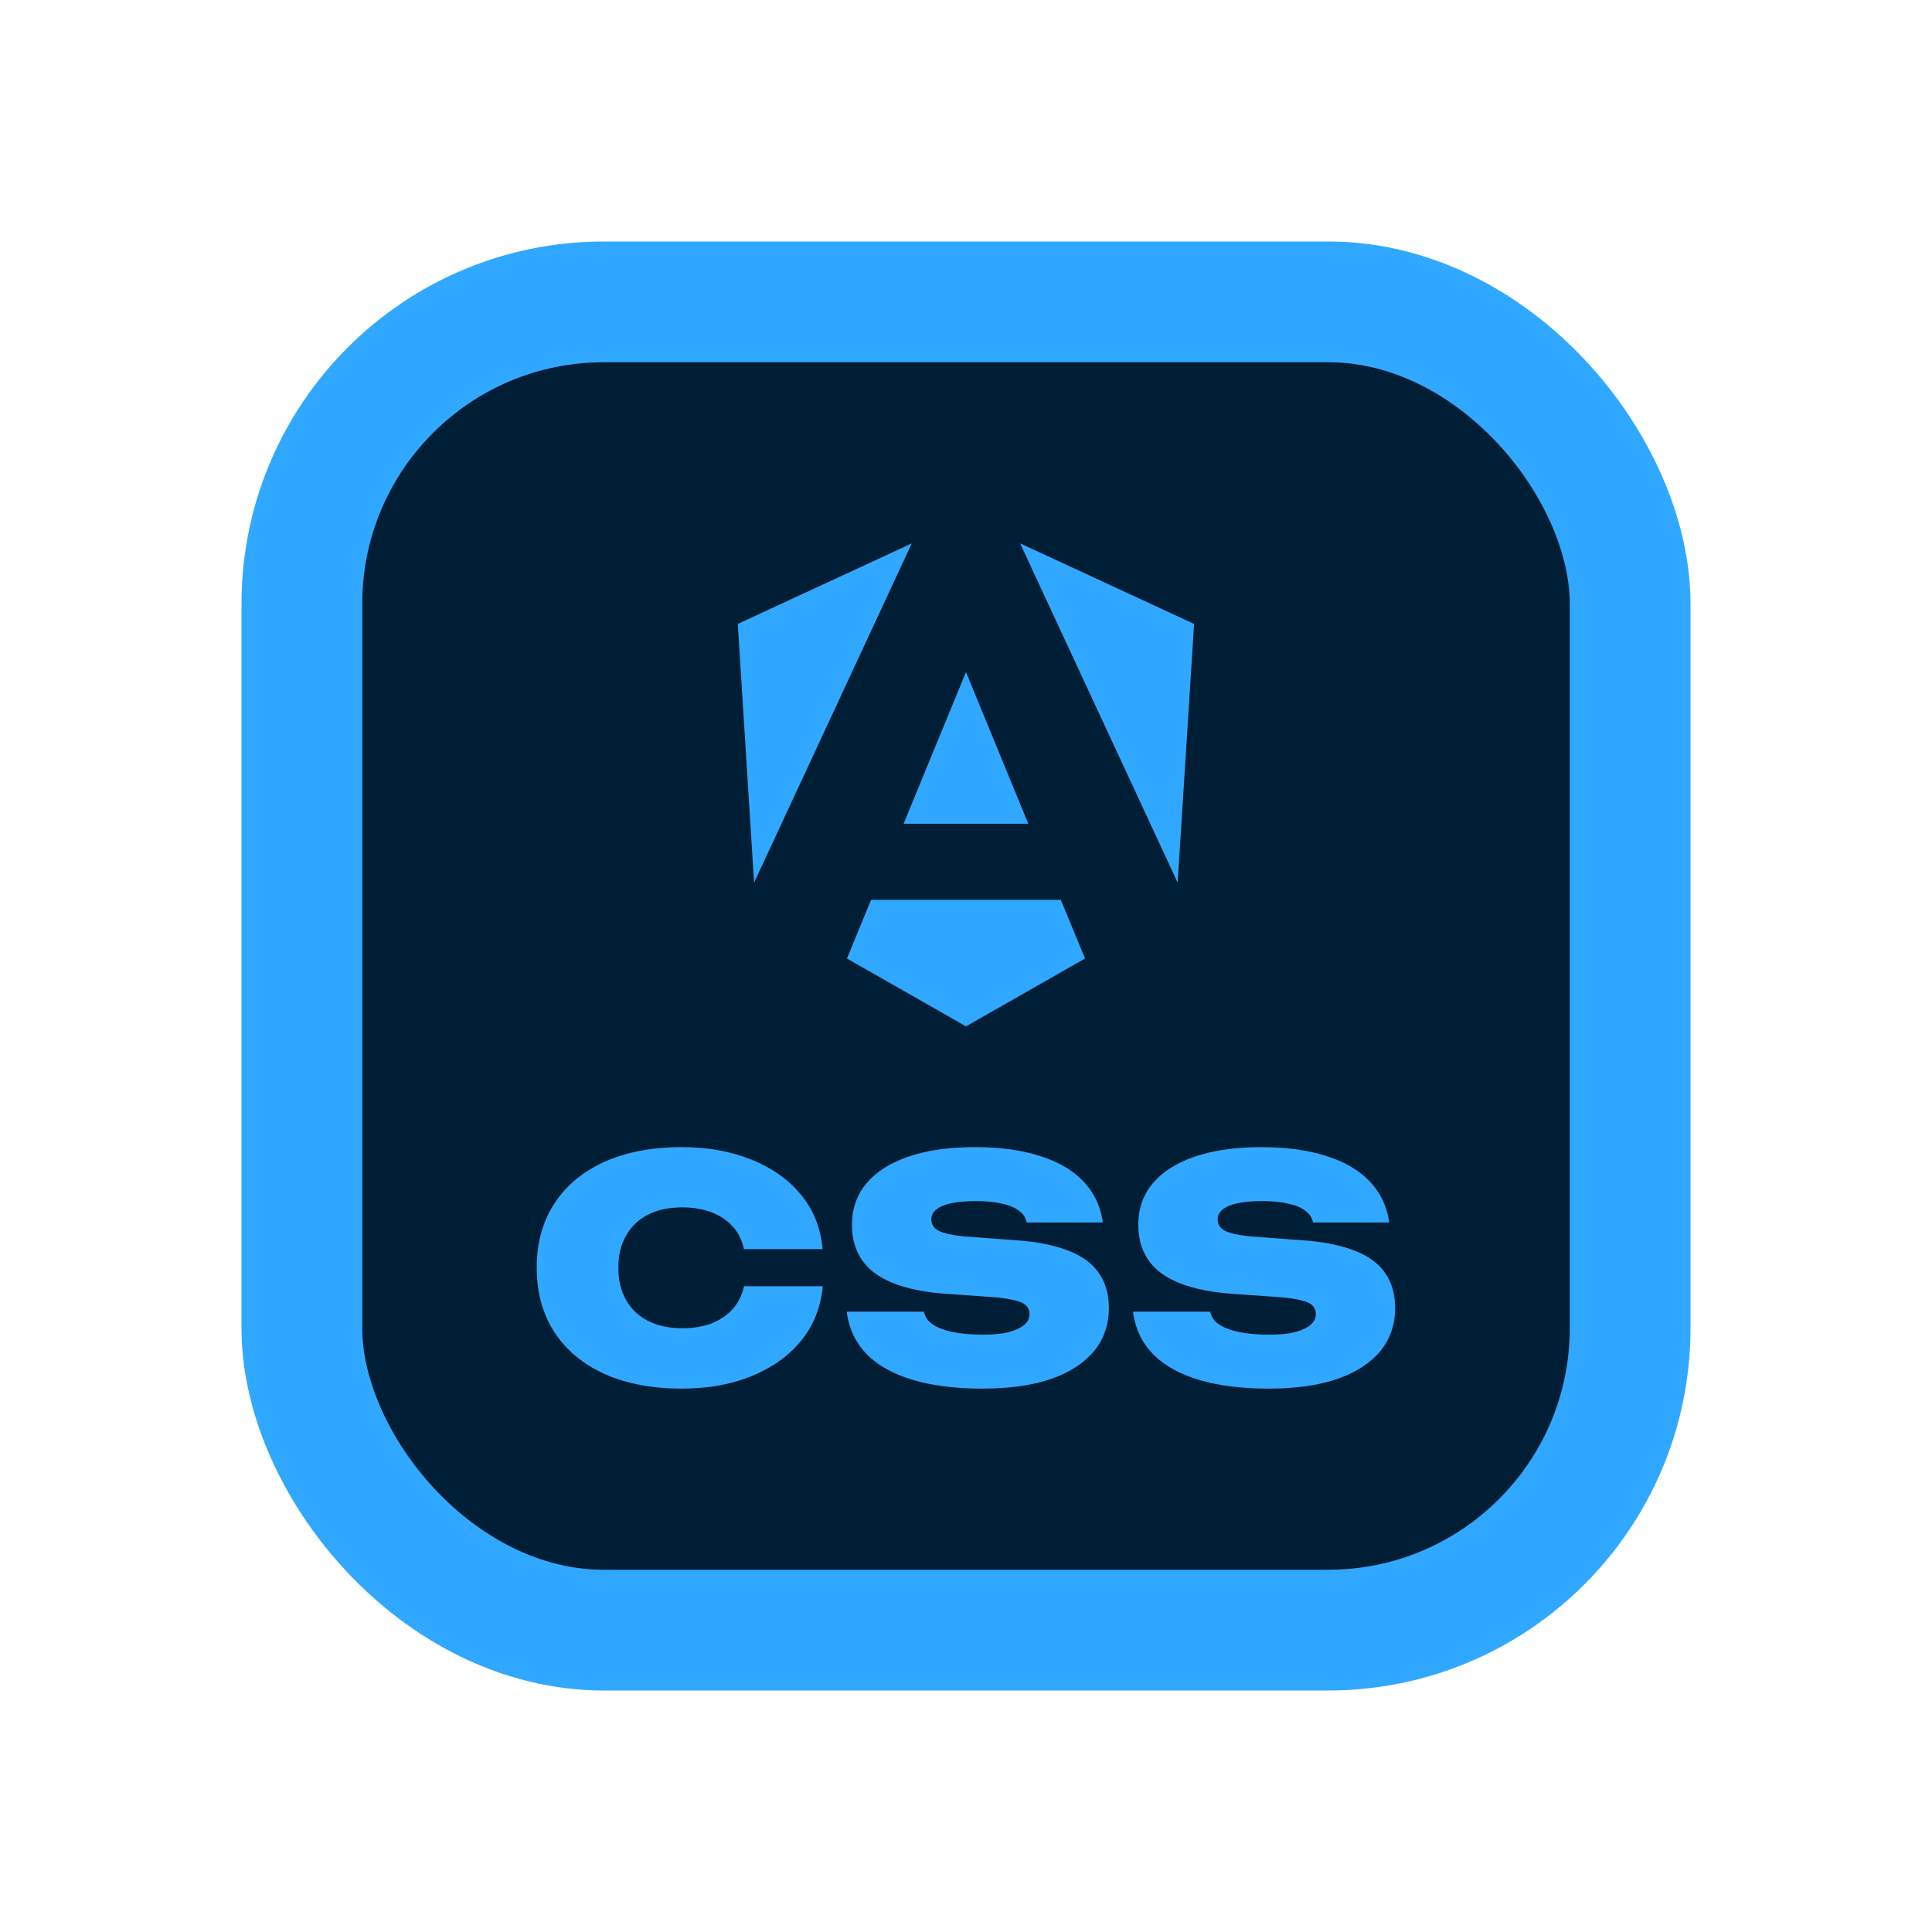 <svg width="16" height="16" viewBox="0 0 16 16" fill="none" xmlns="http://www.w3.org/2000/svg">
<rect x="2.5" y="2.5" width="11" height="11" rx="2.5" fill="#001E36"/>
<rect x="2.5" y="2.5" width="11" height="11" rx="2.5" stroke="#31A8FF"/>
<path d="M9.889 5.167L9.753 7.31L8.448 4.5L9.889 5.167ZM8.986 7.938L8 8.5L7.014 7.938L7.214 7.452H8.785L8.986 7.938ZM8 5.566L8.516 6.822H7.483L8 5.566ZM6.245 7.31L6.11 5.167L7.551 4.5L6.245 7.31Z" fill="#31A8FF"/>
<path d="M5.646 11.5C5.399 11.5 5.185 11.459 5.005 11.378C4.826 11.296 4.688 11.181 4.591 11.032C4.494 10.883 4.445 10.705 4.445 10.5V10.497C4.445 10.293 4.494 10.116 4.591 9.967C4.688 9.818 4.826 9.703 5.005 9.622C5.185 9.541 5.399 9.5 5.646 9.5C5.86 9.5 6.051 9.534 6.219 9.602C6.388 9.669 6.525 9.764 6.628 9.888C6.731 10.01 6.792 10.155 6.81 10.322L6.813 10.345H6.161L6.158 10.332C6.141 10.261 6.11 10.201 6.063 10.152C6.017 10.103 5.959 10.065 5.888 10.038C5.818 10.012 5.738 9.999 5.65 9.999C5.54 9.999 5.445 10.019 5.366 10.06C5.287 10.1 5.227 10.158 5.185 10.233C5.142 10.307 5.121 10.395 5.121 10.497V10.5C5.121 10.602 5.142 10.691 5.185 10.766C5.227 10.841 5.288 10.899 5.367 10.939C5.447 10.98 5.541 11 5.652 11C5.739 11 5.817 10.987 5.887 10.962C5.957 10.935 6.015 10.897 6.062 10.848C6.108 10.798 6.141 10.737 6.158 10.667L6.161 10.652H6.813L6.812 10.673C6.792 10.842 6.731 10.988 6.628 11.111C6.525 11.235 6.389 11.33 6.22 11.398C6.053 11.466 5.862 11.5 5.646 11.5Z" fill="#31A8FF"/>
<path d="M8.136 11.5C7.914 11.5 7.723 11.476 7.563 11.429C7.402 11.381 7.276 11.312 7.183 11.22C7.091 11.127 7.035 11.015 7.015 10.883L7.013 10.863H7.651L7.654 10.872C7.663 10.91 7.687 10.943 7.727 10.97C7.767 10.996 7.822 11.017 7.892 11.032C7.961 11.046 8.046 11.053 8.146 11.053C8.224 11.053 8.291 11.047 8.348 11.034C8.405 11.019 8.449 10.999 8.48 10.974C8.511 10.948 8.526 10.919 8.526 10.885V10.884C8.526 10.842 8.507 10.811 8.469 10.791C8.432 10.772 8.365 10.757 8.271 10.746L7.785 10.711C7.536 10.687 7.352 10.628 7.233 10.535C7.115 10.441 7.056 10.31 7.056 10.144V10.141C7.056 10.007 7.097 9.893 7.178 9.797C7.26 9.701 7.377 9.628 7.528 9.577C7.68 9.526 7.86 9.5 8.07 9.5C8.281 9.5 8.461 9.524 8.611 9.573C8.762 9.62 8.881 9.689 8.968 9.779C9.055 9.869 9.109 9.977 9.13 10.103L9.134 10.124H8.502L8.5 10.113C8.49 10.076 8.468 10.046 8.432 10.022C8.398 9.997 8.351 9.979 8.292 9.967C8.233 9.953 8.162 9.947 8.079 9.947C7.998 9.947 7.93 9.953 7.876 9.965C7.822 9.977 7.782 9.994 7.754 10.017C7.727 10.039 7.713 10.065 7.713 10.096V10.098C7.713 10.14 7.734 10.172 7.774 10.193C7.816 10.214 7.884 10.229 7.979 10.239L8.475 10.276C8.634 10.292 8.766 10.322 8.871 10.367C8.976 10.411 9.054 10.472 9.105 10.55C9.157 10.626 9.183 10.721 9.183 10.832V10.834C9.183 10.971 9.142 11.09 9.059 11.191C8.976 11.29 8.857 11.367 8.701 11.421C8.545 11.474 8.357 11.5 8.136 11.5Z" fill="#31A8FF"/>
<path d="M10.507 11.5C10.285 11.5 10.094 11.476 9.934 11.429C9.773 11.381 9.647 11.312 9.554 11.22C9.462 11.127 9.406 11.015 9.386 10.883L9.384 10.863H10.022L10.025 10.872C10.034 10.91 10.058 10.943 10.098 10.97C10.138 10.996 10.193 11.017 10.263 11.032C10.332 11.046 10.417 11.053 10.517 11.053C10.595 11.053 10.662 11.047 10.719 11.034C10.776 11.019 10.82 10.999 10.851 10.974C10.882 10.948 10.897 10.919 10.897 10.885V10.884C10.897 10.842 10.878 10.811 10.841 10.791C10.803 10.772 10.736 10.757 10.642 10.746L10.156 10.711C9.907 10.687 9.724 10.628 9.605 10.535C9.486 10.441 9.427 10.31 9.427 10.144V10.141C9.427 10.007 9.468 9.893 9.549 9.797C9.631 9.701 9.748 9.628 9.899 9.577C10.051 9.526 10.232 9.5 10.441 9.5C10.652 9.5 10.832 9.524 10.982 9.573C11.133 9.62 11.252 9.689 11.339 9.779C11.426 9.869 11.48 9.977 11.502 10.103L11.505 10.124H10.874L10.871 10.113C10.861 10.076 10.839 10.046 10.803 10.022C10.769 9.997 10.722 9.979 10.663 9.967C10.604 9.953 10.533 9.947 10.451 9.947C10.369 9.947 10.301 9.953 10.247 9.965C10.193 9.977 10.153 9.994 10.125 10.017C10.098 10.039 10.084 10.065 10.084 10.096V10.098C10.084 10.14 10.105 10.172 10.145 10.193C10.187 10.214 10.255 10.229 10.35 10.239L10.846 10.276C11.005 10.292 11.137 10.322 11.242 10.367C11.347 10.411 11.425 10.472 11.476 10.55C11.528 10.626 11.554 10.721 11.554 10.832V10.834C11.554 10.971 11.513 11.09 11.43 11.191C11.347 11.29 11.228 11.367 11.072 11.421C10.916 11.474 10.728 11.5 10.507 11.5Z" fill="#31A8FF"/>
</svg>
